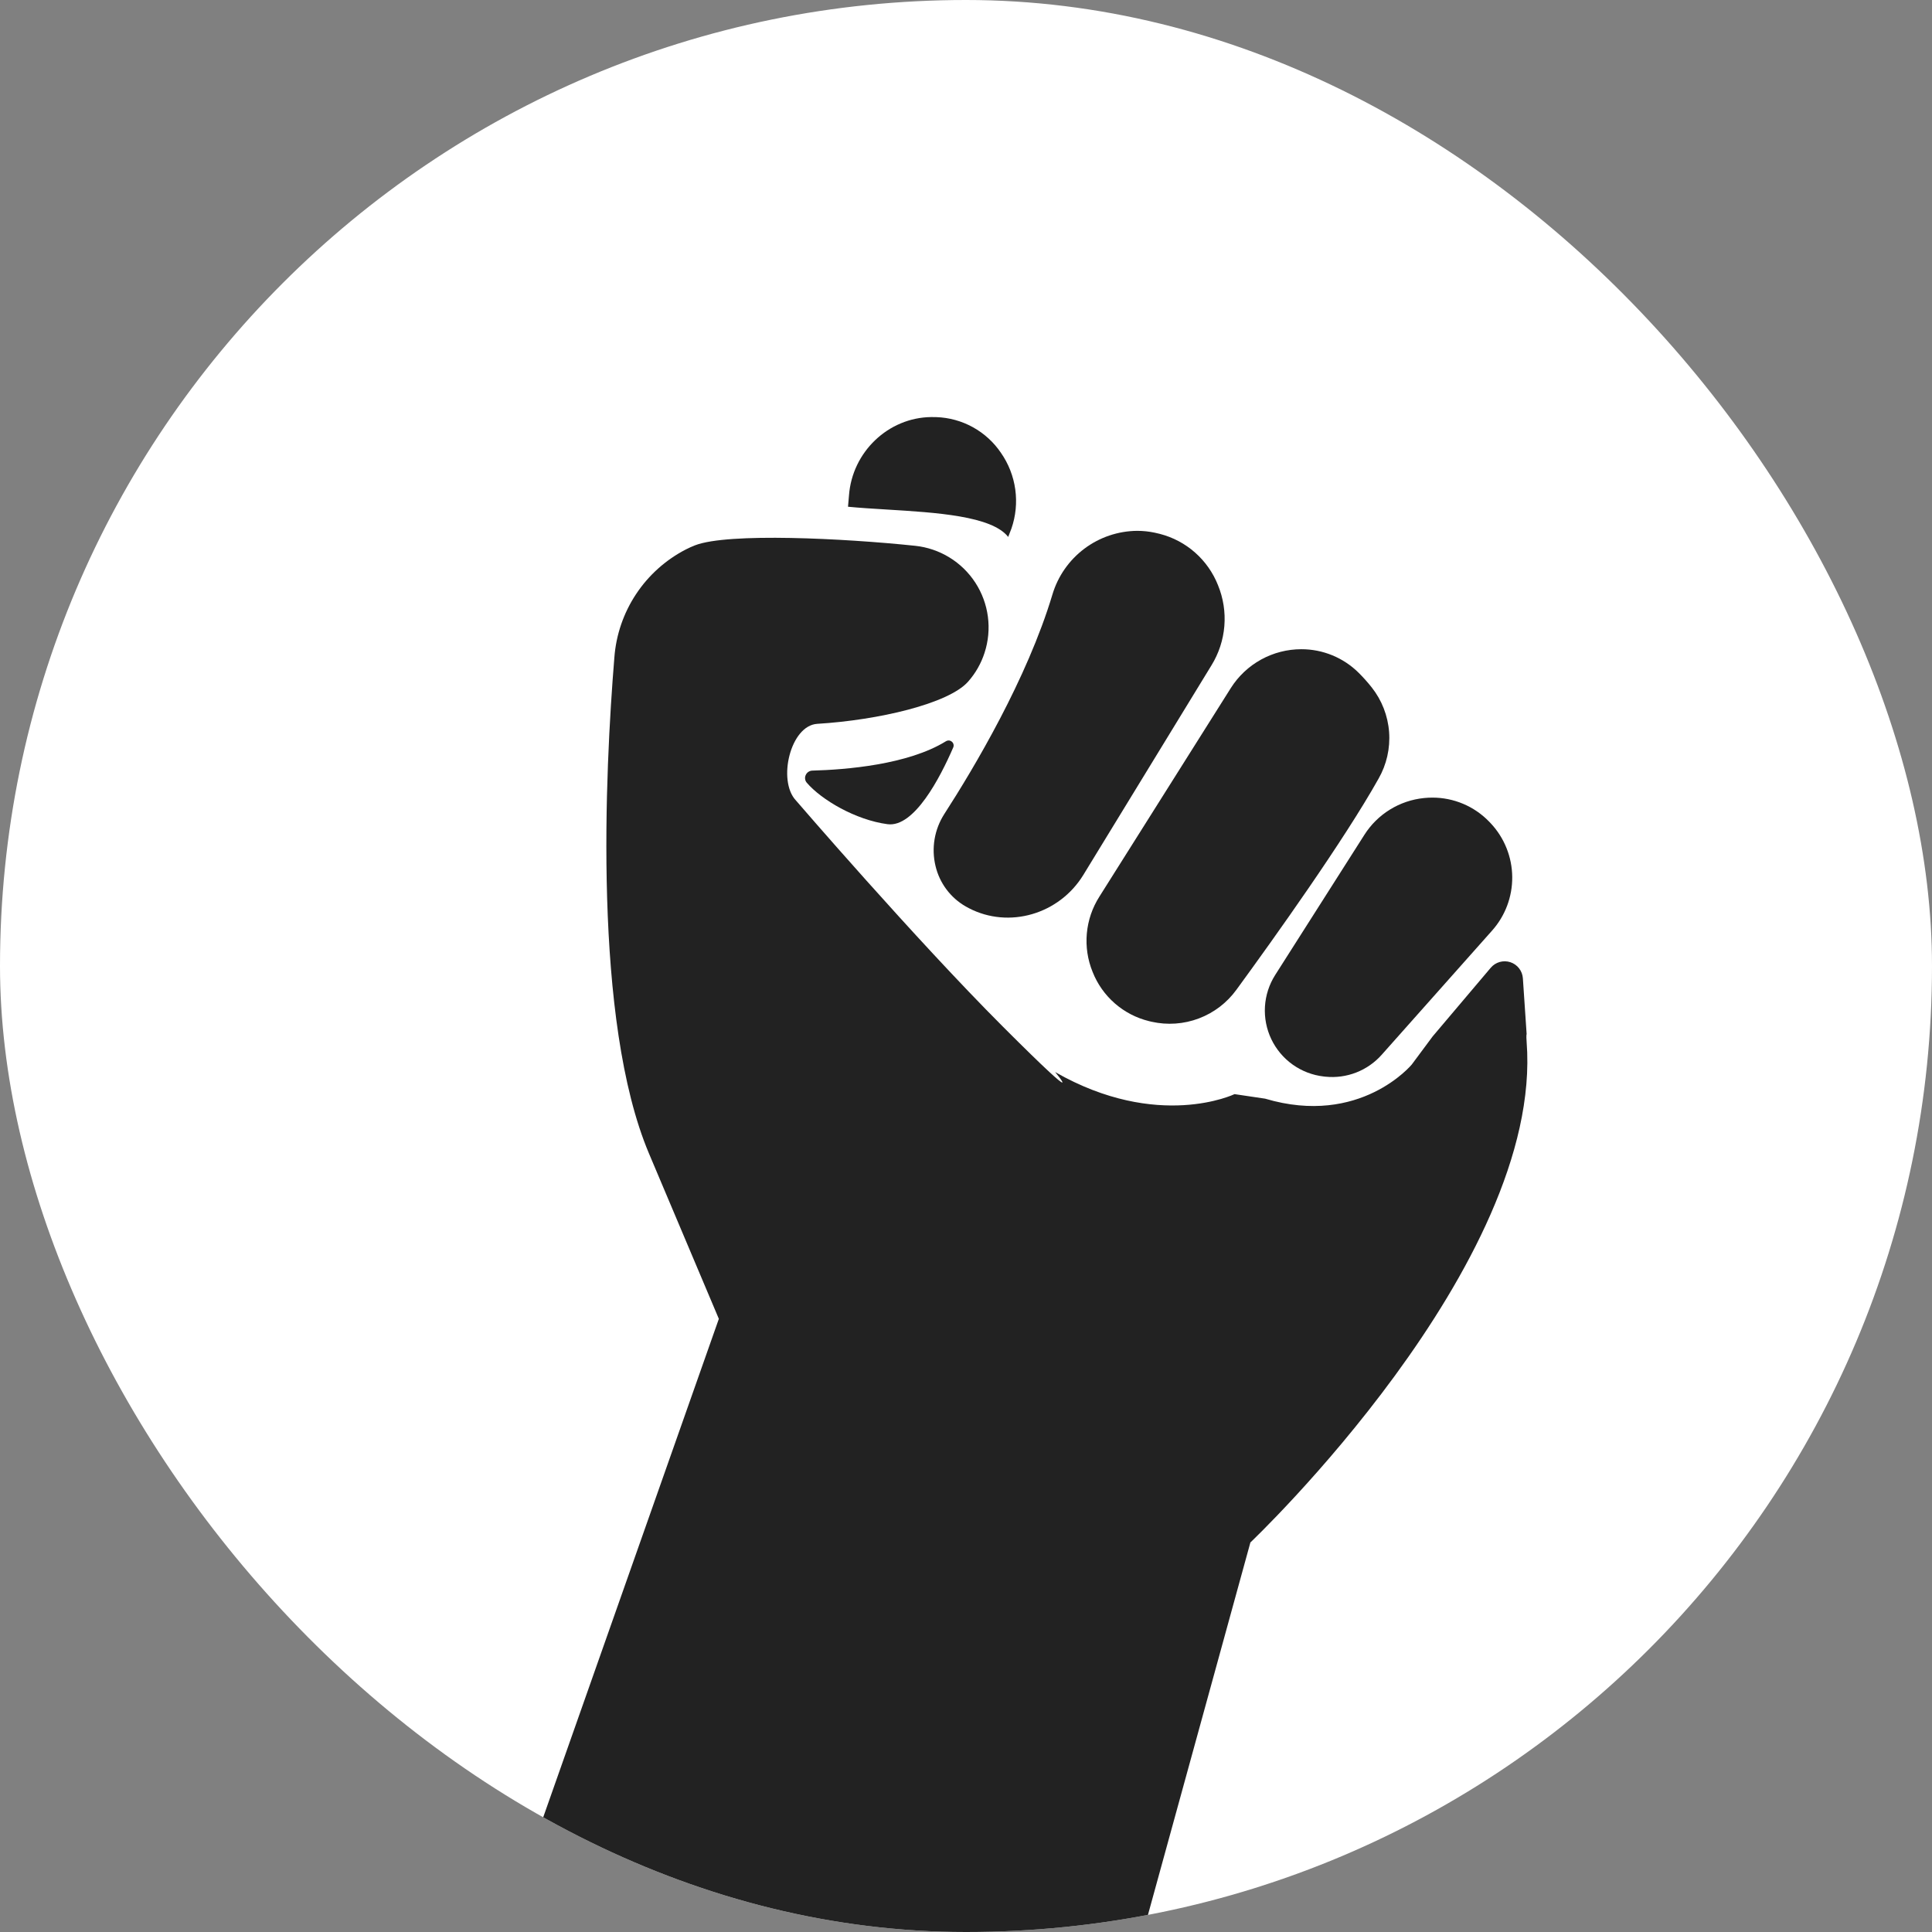 <svg width="1084" height="1084" viewBox="0 0 1084 1084" fill="none" xmlns="http://www.w3.org/2000/svg">
<rect x="0" y="0" width="1084" height="1084" fill="#808080" stroke="none"/>
<g clip-path="url(#clip0)">
<rect width="1084" height="1084" rx="542" fill="white"/>
<path d="M640.585 1087.13L701.567 865.438C701.567 865.438 866.16 709.44 856.562 584.67C856.245 580.541 856.562 580.224 856.562 580.224L854.451 548.906C854.314 546.872 853.573 544.926 852.323 543.316C851.073 541.706 849.37 540.506 847.434 539.87C845.498 539.234 843.416 539.19 841.454 539.745C839.493 540.299 837.742 541.427 836.426 542.983L803.839 581.494L792.105 597.283C792.105 597.283 763.184 632.312 709.825 616.432L692.674 613.891C692.674 613.891 649.796 634.535 591.99 601.504C591.99 601.504 612.318 625.642 562.77 576.095C513.222 526.548 446.524 449.051 446.524 449.051C436.166 437.97 443.423 407.047 458.562 406.125C492.924 404.035 532.094 394.838 543.109 382.534C547.309 377.814 550.478 372.27 552.414 366.256C554.536 359.738 555.176 352.829 554.286 346.032C553.397 339.236 551 332.724 547.272 326.972C543.544 321.22 538.578 316.374 532.737 312.786C526.896 309.199 520.328 306.962 513.512 306.238C473.573 302.042 408.61 298.802 390.033 305.938C388.273 306.623 386.549 307.396 384.868 308.255C373.557 314.082 363.928 322.71 356.898 333.316C349.868 343.921 345.672 356.15 344.71 368.838C339.488 432.68 332.625 572.653 364.14 647.237L403.328 739.982L282 1084.27L640.585 1087.13Z" fill="#222222"/>
<path d="M803.662 447.522C802.098 447.522 800.536 447.603 798.981 447.763C792.197 448.443 785.656 450.658 779.855 454.24C774.054 457.822 769.144 462.678 765.498 468.439L715.498 547.01C712.103 552.339 710.121 558.443 709.737 564.75C709.354 571.056 710.582 577.356 713.306 583.056C716.03 588.756 720.16 593.67 725.307 597.333C730.454 600.996 736.449 603.289 742.728 603.995L743.707 604.102C749.564 604.697 755.48 603.891 760.965 601.751C766.45 599.61 771.348 596.197 775.254 591.791L836.97 522.361C844.483 514.045 848.591 503.206 848.478 491.999C848.365 480.792 844.038 470.038 836.359 461.875C836.06 461.557 835.761 461.244 835.462 460.937C831.332 456.682 826.388 453.302 820.925 450.997C815.462 448.693 809.591 447.511 803.662 447.522V447.522Z" fill="#222222"/>
<path d="M730.141 364.26C722.241 364.26 714.47 366.261 707.551 370.075C700.632 373.889 694.792 379.392 690.573 386.072L616.846 503.063C612.879 509.288 610.463 516.373 609.799 523.725C609.136 531.076 610.245 538.48 613.034 545.314C615.714 552.109 619.983 558.162 625.485 562.966C630.987 567.77 637.56 571.185 644.654 572.924C645.148 573.044 645.647 573.165 646.153 573.281C654.973 575.264 664.181 574.619 672.638 571.425C681.096 568.231 688.431 562.628 693.738 555.309C715.19 525.94 754.073 471.506 773.461 436.915C778.004 428.973 780.069 419.853 779.391 410.728C778.714 401.604 775.324 392.89 769.657 385.705V385.705C767.371 382.822 764.916 380.075 762.307 377.48C753.756 368.991 742.19 364.237 730.141 364.26V364.26Z" fill="#222222"/>
<path d="M638.03 297.843C627.341 297.932 616.962 301.441 608.412 307.855C599.861 314.27 593.589 323.253 590.514 333.49C576.294 380.919 546.386 431.066 529.823 456.736C527.076 461.01 525.224 465.797 524.377 470.806C523.531 475.816 523.708 480.946 524.898 485.885C526.014 490.624 528.091 495.082 531.001 498.985C533.911 502.888 537.592 506.151 541.815 508.572C542.404 508.91 542.998 509.235 543.598 509.546C566.081 521.234 594.31 513.021 607.866 490.847L679.723 373.304C683.838 366.631 686.316 359.078 686.954 351.264C687.592 343.45 686.371 335.596 683.392 328.344C680.609 321.308 676.201 315.032 670.528 310.026C664.854 305.021 658.077 301.43 650.75 299.545C649.783 299.295 648.814 299.069 647.844 298.865C644.617 298.185 641.328 297.842 638.03 297.843Z" fill="#222222"/>
<path d="M475.798 284.318C482.346 284.958 489.74 285.409 497.536 285.884C525.29 287.574 556.486 289.475 565.673 301.26L567.488 296.572C569.928 289.528 570.668 282.006 569.647 274.621C568.627 267.237 565.874 260.198 561.614 254.08C557.578 248.114 552.187 243.188 545.883 239.704C539.578 236.221 532.539 234.279 525.34 234.037C524.39 234.004 523.443 233.994 522.501 234.003C498.409 234.258 478.135 253.584 476.344 278.001C476.195 280.038 476.015 282.118 475.798 284.318Z" fill="#222222"/>
<path d="M532.235 415.457C531.702 415.462 531.181 415.617 530.732 415.906V415.906C509.487 429.055 474.659 431.865 455.79 432.368C454.995 432.388 454.221 432.635 453.561 433.079C452.901 433.523 452.381 434.147 452.063 434.876C451.738 435.575 451.623 436.354 451.731 437.118C451.84 437.881 452.168 438.597 452.675 439.178C460.886 448.76 480.086 460.079 498.004 462.436C512.953 464.375 527.482 436.334 534.811 419.426C535.065 418.877 535.13 418.259 534.997 417.669C534.864 417.079 534.54 416.549 534.076 416.161C533.566 415.715 532.913 415.465 532.235 415.457V415.457Z" fill="#222222"/>
</g>
<defs>
<clipPath id="clip0">
<rect width="1084" height="1084" rx="542" fill="white"/>
</clipPath>
</defs>
</svg>
